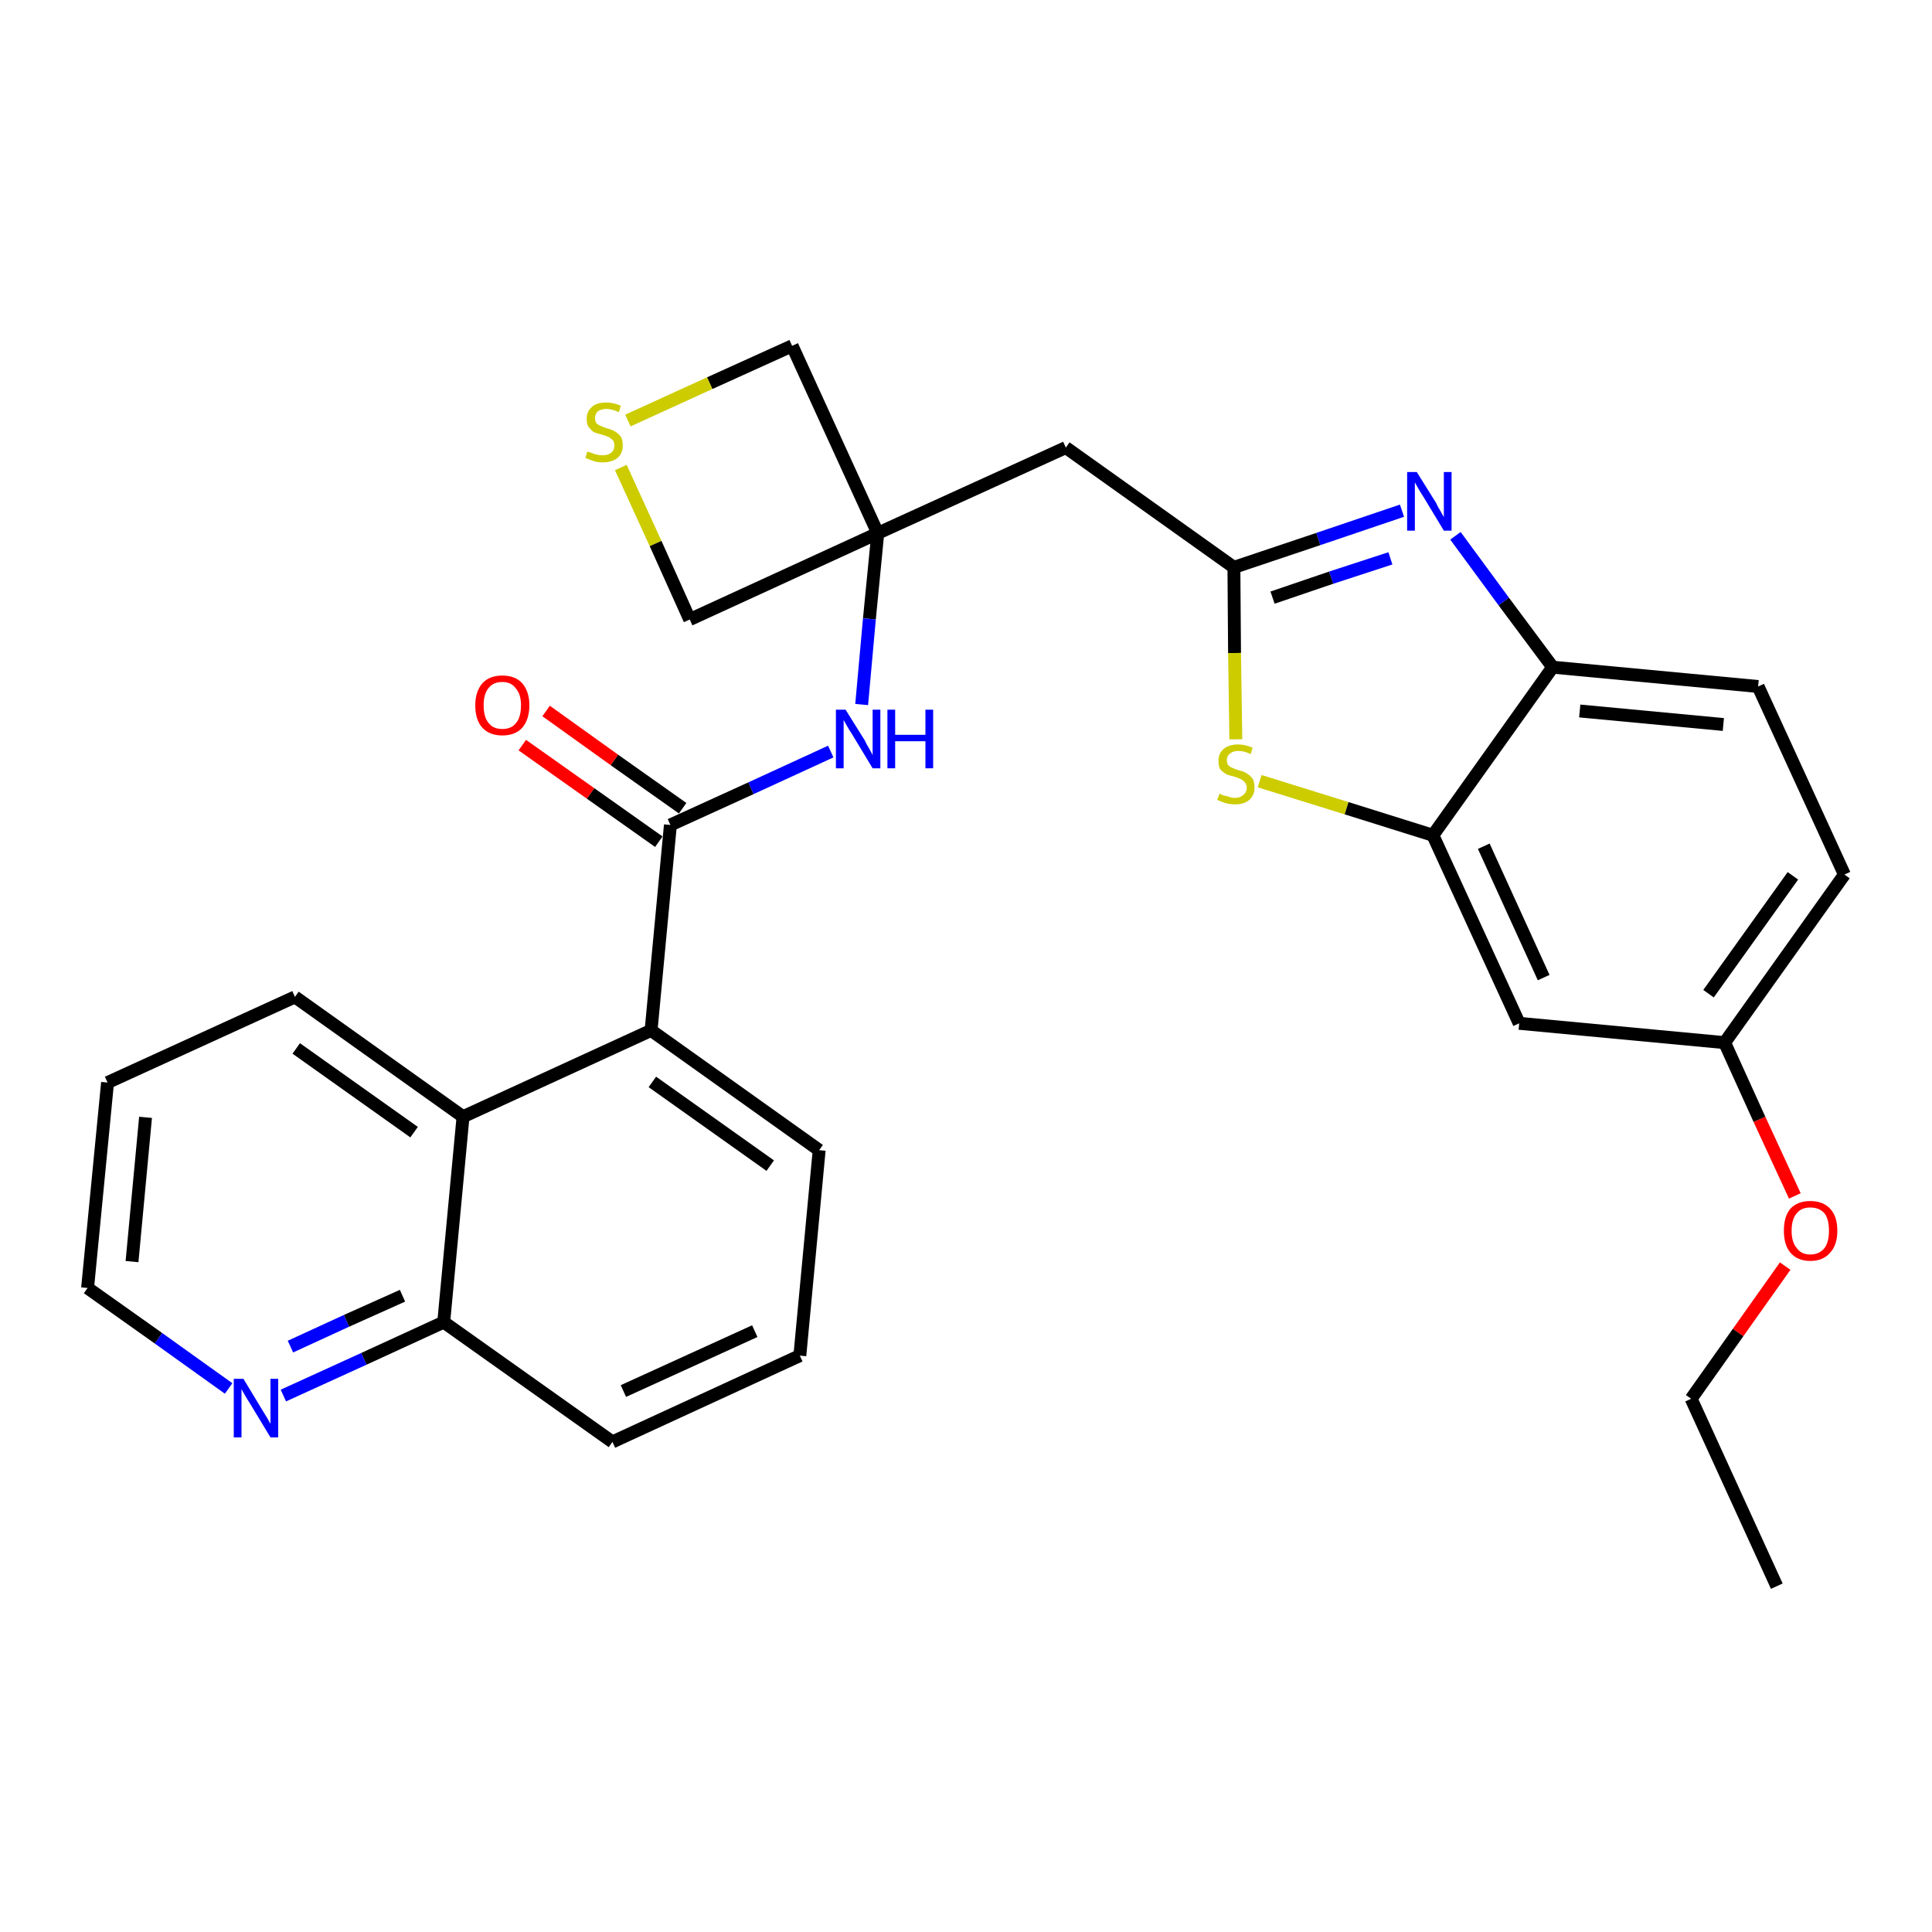 <?xml version='1.0' encoding='iso-8859-1'?>
<svg version='1.1' baseProfile='full'
              xmlns='http://www.w3.org/2000/svg'
                      xmlns:rdkit='http://www.rdkit.org/xml'
                      xmlns:xlink='http://www.w3.org/1999/xlink'
                  xml:space='preserve'
width='300px' height='300px' viewBox='0 0 300 300'>
<!-- END OF HEADER -->
<path class='bond-0 atom-0 atom-1' d='M 275.9,246.3 L 262.6,217.2' style='fill:none;fill-rule:evenodd;stroke:#000000;stroke-width:2.0px;stroke-linecap:butt;stroke-linejoin:miter;stroke-opacity:1' />
<path class='bond-1 atom-1 atom-2' d='M 262.6,217.2 L 269.9,206.9' style='fill:none;fill-rule:evenodd;stroke:#000000;stroke-width:2.0px;stroke-linecap:butt;stroke-linejoin:miter;stroke-opacity:1' />
<path class='bond-1 atom-1 atom-2' d='M 269.9,206.9 L 277.2,196.6' style='fill:none;fill-rule:evenodd;stroke:#FF0000;stroke-width:2.0px;stroke-linecap:butt;stroke-linejoin:miter;stroke-opacity:1' />
<path class='bond-2 atom-2 atom-3' d='M 278.7,185.7 L 273.2,173.8' style='fill:none;fill-rule:evenodd;stroke:#FF0000;stroke-width:2.0px;stroke-linecap:butt;stroke-linejoin:miter;stroke-opacity:1' />
<path class='bond-2 atom-2 atom-3' d='M 273.2,173.8 L 267.8,161.9' style='fill:none;fill-rule:evenodd;stroke:#000000;stroke-width:2.0px;stroke-linecap:butt;stroke-linejoin:miter;stroke-opacity:1' />
<path class='bond-3 atom-3 atom-4' d='M 267.8,161.9 L 286.4,135.8' style='fill:none;fill-rule:evenodd;stroke:#000000;stroke-width:2.0px;stroke-linecap:butt;stroke-linejoin:miter;stroke-opacity:1' />
<path class='bond-3 atom-3 atom-4' d='M 265.3,154.3 L 278.4,136.0' style='fill:none;fill-rule:evenodd;stroke:#000000;stroke-width:2.0px;stroke-linecap:butt;stroke-linejoin:miter;stroke-opacity:1' />
<path class='bond-29 atom-29 atom-3' d='M 235.9,158.9 L 267.8,161.9' style='fill:none;fill-rule:evenodd;stroke:#000000;stroke-width:2.0px;stroke-linecap:butt;stroke-linejoin:miter;stroke-opacity:1' />
<path class='bond-4 atom-4 atom-5' d='M 286.4,135.8 L 273.0,106.6' style='fill:none;fill-rule:evenodd;stroke:#000000;stroke-width:2.0px;stroke-linecap:butt;stroke-linejoin:miter;stroke-opacity:1' />
<path class='bond-5 atom-5 atom-6' d='M 273.0,106.6 L 241.1,103.6' style='fill:none;fill-rule:evenodd;stroke:#000000;stroke-width:2.0px;stroke-linecap:butt;stroke-linejoin:miter;stroke-opacity:1' />
<path class='bond-5 atom-5 atom-6' d='M 267.6,112.5 L 245.3,110.4' style='fill:none;fill-rule:evenodd;stroke:#000000;stroke-width:2.0px;stroke-linecap:butt;stroke-linejoin:miter;stroke-opacity:1' />
<path class='bond-6 atom-6 atom-7' d='M 241.1,103.6 L 233.5,93.4' style='fill:none;fill-rule:evenodd;stroke:#000000;stroke-width:2.0px;stroke-linecap:butt;stroke-linejoin:miter;stroke-opacity:1' />
<path class='bond-6 atom-6 atom-7' d='M 233.5,93.4 L 226.0,83.2' style='fill:none;fill-rule:evenodd;stroke:#0000FF;stroke-width:2.0px;stroke-linecap:butt;stroke-linejoin:miter;stroke-opacity:1' />
<path class='bond-30 atom-28 atom-6' d='M 222.5,129.7 L 241.1,103.6' style='fill:none;fill-rule:evenodd;stroke:#000000;stroke-width:2.0px;stroke-linecap:butt;stroke-linejoin:miter;stroke-opacity:1' />
<path class='bond-7 atom-7 atom-8' d='M 217.7,79.3 L 204.7,83.7' style='fill:none;fill-rule:evenodd;stroke:#0000FF;stroke-width:2.0px;stroke-linecap:butt;stroke-linejoin:miter;stroke-opacity:1' />
<path class='bond-7 atom-7 atom-8' d='M 204.7,83.7 L 191.6,88.1' style='fill:none;fill-rule:evenodd;stroke:#000000;stroke-width:2.0px;stroke-linecap:butt;stroke-linejoin:miter;stroke-opacity:1' />
<path class='bond-7 atom-7 atom-8' d='M 215.9,86.7 L 206.7,89.7' style='fill:none;fill-rule:evenodd;stroke:#0000FF;stroke-width:2.0px;stroke-linecap:butt;stroke-linejoin:miter;stroke-opacity:1' />
<path class='bond-7 atom-7 atom-8' d='M 206.7,89.7 L 197.6,92.8' style='fill:none;fill-rule:evenodd;stroke:#000000;stroke-width:2.0px;stroke-linecap:butt;stroke-linejoin:miter;stroke-opacity:1' />
<path class='bond-8 atom-8 atom-9' d='M 191.6,88.1 L 165.5,69.5' style='fill:none;fill-rule:evenodd;stroke:#000000;stroke-width:2.0px;stroke-linecap:butt;stroke-linejoin:miter;stroke-opacity:1' />
<path class='bond-26 atom-8 atom-27' d='M 191.6,88.1 L 191.7,101.4' style='fill:none;fill-rule:evenodd;stroke:#000000;stroke-width:2.0px;stroke-linecap:butt;stroke-linejoin:miter;stroke-opacity:1' />
<path class='bond-26 atom-8 atom-27' d='M 191.7,101.4 L 191.9,114.8' style='fill:none;fill-rule:evenodd;stroke:#CCCC00;stroke-width:2.0px;stroke-linecap:butt;stroke-linejoin:miter;stroke-opacity:1' />
<path class='bond-9 atom-9 atom-10' d='M 165.5,69.5 L 136.3,82.8' style='fill:none;fill-rule:evenodd;stroke:#000000;stroke-width:2.0px;stroke-linecap:butt;stroke-linejoin:miter;stroke-opacity:1' />
<path class='bond-10 atom-10 atom-11' d='M 136.3,82.8 L 135.0,96.1' style='fill:none;fill-rule:evenodd;stroke:#000000;stroke-width:2.0px;stroke-linecap:butt;stroke-linejoin:miter;stroke-opacity:1' />
<path class='bond-10 atom-10 atom-11' d='M 135.0,96.1 L 133.8,109.4' style='fill:none;fill-rule:evenodd;stroke:#0000FF;stroke-width:2.0px;stroke-linecap:butt;stroke-linejoin:miter;stroke-opacity:1' />
<path class='bond-23 atom-10 atom-24' d='M 136.3,82.8 L 123.0,53.7' style='fill:none;fill-rule:evenodd;stroke:#000000;stroke-width:2.0px;stroke-linecap:butt;stroke-linejoin:miter;stroke-opacity:1' />
<path class='bond-31 atom-26 atom-10' d='M 107.1,96.2 L 136.3,82.8' style='fill:none;fill-rule:evenodd;stroke:#000000;stroke-width:2.0px;stroke-linecap:butt;stroke-linejoin:miter;stroke-opacity:1' />
<path class='bond-11 atom-11 atom-12' d='M 129.0,116.7 L 116.6,122.4' style='fill:none;fill-rule:evenodd;stroke:#0000FF;stroke-width:2.0px;stroke-linecap:butt;stroke-linejoin:miter;stroke-opacity:1' />
<path class='bond-11 atom-11 atom-12' d='M 116.6,122.4 L 104.1,128.1' style='fill:none;fill-rule:evenodd;stroke:#000000;stroke-width:2.0px;stroke-linecap:butt;stroke-linejoin:miter;stroke-opacity:1' />
<path class='bond-12 atom-12 atom-13' d='M 106.0,125.5 L 95.4,118.0' style='fill:none;fill-rule:evenodd;stroke:#000000;stroke-width:2.0px;stroke-linecap:butt;stroke-linejoin:miter;stroke-opacity:1' />
<path class='bond-12 atom-12 atom-13' d='M 95.4,118.0 L 84.8,110.4' style='fill:none;fill-rule:evenodd;stroke:#FF0000;stroke-width:2.0px;stroke-linecap:butt;stroke-linejoin:miter;stroke-opacity:1' />
<path class='bond-12 atom-12 atom-13' d='M 102.3,130.7 L 91.7,123.2' style='fill:none;fill-rule:evenodd;stroke:#000000;stroke-width:2.0px;stroke-linecap:butt;stroke-linejoin:miter;stroke-opacity:1' />
<path class='bond-12 atom-12 atom-13' d='M 91.7,123.2 L 81.1,115.7' style='fill:none;fill-rule:evenodd;stroke:#FF0000;stroke-width:2.0px;stroke-linecap:butt;stroke-linejoin:miter;stroke-opacity:1' />
<path class='bond-13 atom-12 atom-14' d='M 104.1,128.1 L 101.1,160.0' style='fill:none;fill-rule:evenodd;stroke:#000000;stroke-width:2.0px;stroke-linecap:butt;stroke-linejoin:miter;stroke-opacity:1' />
<path class='bond-14 atom-14 atom-15' d='M 101.1,160.0 L 127.2,178.6' style='fill:none;fill-rule:evenodd;stroke:#000000;stroke-width:2.0px;stroke-linecap:butt;stroke-linejoin:miter;stroke-opacity:1' />
<path class='bond-14 atom-14 atom-15' d='M 101.3,168.0 L 119.6,181.0' style='fill:none;fill-rule:evenodd;stroke:#000000;stroke-width:2.0px;stroke-linecap:butt;stroke-linejoin:miter;stroke-opacity:1' />
<path class='bond-32 atom-23 atom-14' d='M 71.9,173.4 L 101.1,160.0' style='fill:none;fill-rule:evenodd;stroke:#000000;stroke-width:2.0px;stroke-linecap:butt;stroke-linejoin:miter;stroke-opacity:1' />
<path class='bond-15 atom-15 atom-16' d='M 127.2,178.6 L 124.2,210.5' style='fill:none;fill-rule:evenodd;stroke:#000000;stroke-width:2.0px;stroke-linecap:butt;stroke-linejoin:miter;stroke-opacity:1' />
<path class='bond-16 atom-16 atom-17' d='M 124.2,210.5 L 95.1,223.9' style='fill:none;fill-rule:evenodd;stroke:#000000;stroke-width:2.0px;stroke-linecap:butt;stroke-linejoin:miter;stroke-opacity:1' />
<path class='bond-16 atom-16 atom-17' d='M 117.2,206.7 L 96.8,216.0' style='fill:none;fill-rule:evenodd;stroke:#000000;stroke-width:2.0px;stroke-linecap:butt;stroke-linejoin:miter;stroke-opacity:1' />
<path class='bond-17 atom-17 atom-18' d='M 95.1,223.9 L 68.9,205.3' style='fill:none;fill-rule:evenodd;stroke:#000000;stroke-width:2.0px;stroke-linecap:butt;stroke-linejoin:miter;stroke-opacity:1' />
<path class='bond-18 atom-18 atom-19' d='M 68.9,205.3 L 56.5,211.0' style='fill:none;fill-rule:evenodd;stroke:#000000;stroke-width:2.0px;stroke-linecap:butt;stroke-linejoin:miter;stroke-opacity:1' />
<path class='bond-18 atom-18 atom-19' d='M 56.5,211.0 L 44.0,216.7' style='fill:none;fill-rule:evenodd;stroke:#0000FF;stroke-width:2.0px;stroke-linecap:butt;stroke-linejoin:miter;stroke-opacity:1' />
<path class='bond-18 atom-18 atom-19' d='M 62.5,201.2 L 53.8,205.1' style='fill:none;fill-rule:evenodd;stroke:#000000;stroke-width:2.0px;stroke-linecap:butt;stroke-linejoin:miter;stroke-opacity:1' />
<path class='bond-18 atom-18 atom-19' d='M 53.8,205.1 L 45.1,209.1' style='fill:none;fill-rule:evenodd;stroke:#0000FF;stroke-width:2.0px;stroke-linecap:butt;stroke-linejoin:miter;stroke-opacity:1' />
<path class='bond-33 atom-23 atom-18' d='M 71.9,173.4 L 68.9,205.3' style='fill:none;fill-rule:evenodd;stroke:#000000;stroke-width:2.0px;stroke-linecap:butt;stroke-linejoin:miter;stroke-opacity:1' />
<path class='bond-19 atom-19 atom-20' d='M 35.5,215.6 L 24.6,207.8' style='fill:none;fill-rule:evenodd;stroke:#0000FF;stroke-width:2.0px;stroke-linecap:butt;stroke-linejoin:miter;stroke-opacity:1' />
<path class='bond-19 atom-19 atom-20' d='M 24.6,207.8 L 13.6,200.0' style='fill:none;fill-rule:evenodd;stroke:#000000;stroke-width:2.0px;stroke-linecap:butt;stroke-linejoin:miter;stroke-opacity:1' />
<path class='bond-20 atom-20 atom-21' d='M 13.6,200.0 L 16.7,168.1' style='fill:none;fill-rule:evenodd;stroke:#000000;stroke-width:2.0px;stroke-linecap:butt;stroke-linejoin:miter;stroke-opacity:1' />
<path class='bond-20 atom-20 atom-21' d='M 20.5,195.9 L 22.6,173.5' style='fill:none;fill-rule:evenodd;stroke:#000000;stroke-width:2.0px;stroke-linecap:butt;stroke-linejoin:miter;stroke-opacity:1' />
<path class='bond-21 atom-21 atom-22' d='M 16.7,168.1 L 45.8,154.8' style='fill:none;fill-rule:evenodd;stroke:#000000;stroke-width:2.0px;stroke-linecap:butt;stroke-linejoin:miter;stroke-opacity:1' />
<path class='bond-22 atom-22 atom-23' d='M 45.8,154.8 L 71.9,173.4' style='fill:none;fill-rule:evenodd;stroke:#000000;stroke-width:2.0px;stroke-linecap:butt;stroke-linejoin:miter;stroke-opacity:1' />
<path class='bond-22 atom-22 atom-23' d='M 46.0,162.8 L 64.3,175.8' style='fill:none;fill-rule:evenodd;stroke:#000000;stroke-width:2.0px;stroke-linecap:butt;stroke-linejoin:miter;stroke-opacity:1' />
<path class='bond-24 atom-24 atom-25' d='M 123.0,53.7 L 110.2,59.5' style='fill:none;fill-rule:evenodd;stroke:#000000;stroke-width:2.0px;stroke-linecap:butt;stroke-linejoin:miter;stroke-opacity:1' />
<path class='bond-24 atom-24 atom-25' d='M 110.2,59.5 L 97.5,65.3' style='fill:none;fill-rule:evenodd;stroke:#CCCC00;stroke-width:2.0px;stroke-linecap:butt;stroke-linejoin:miter;stroke-opacity:1' />
<path class='bond-25 atom-25 atom-26' d='M 96.4,72.6 L 101.8,84.4' style='fill:none;fill-rule:evenodd;stroke:#CCCC00;stroke-width:2.0px;stroke-linecap:butt;stroke-linejoin:miter;stroke-opacity:1' />
<path class='bond-25 atom-25 atom-26' d='M 101.8,84.4 L 107.1,96.2' style='fill:none;fill-rule:evenodd;stroke:#000000;stroke-width:2.0px;stroke-linecap:butt;stroke-linejoin:miter;stroke-opacity:1' />
<path class='bond-27 atom-27 atom-28' d='M 195.6,121.3 L 209.1,125.5' style='fill:none;fill-rule:evenodd;stroke:#CCCC00;stroke-width:2.0px;stroke-linecap:butt;stroke-linejoin:miter;stroke-opacity:1' />
<path class='bond-27 atom-27 atom-28' d='M 209.1,125.5 L 222.5,129.7' style='fill:none;fill-rule:evenodd;stroke:#000000;stroke-width:2.0px;stroke-linecap:butt;stroke-linejoin:miter;stroke-opacity:1' />
<path class='bond-28 atom-28 atom-29' d='M 222.5,129.7 L 235.9,158.9' style='fill:none;fill-rule:evenodd;stroke:#000000;stroke-width:2.0px;stroke-linecap:butt;stroke-linejoin:miter;stroke-opacity:1' />
<path class='bond-28 atom-28 atom-29' d='M 230.4,131.4 L 239.7,151.8' style='fill:none;fill-rule:evenodd;stroke:#000000;stroke-width:2.0px;stroke-linecap:butt;stroke-linejoin:miter;stroke-opacity:1' />
<path  class='atom-2' d='M 277.0 191.1
Q 277.0 188.9, 278.0 187.7
Q 279.1 186.5, 281.1 186.5
Q 283.1 186.5, 284.2 187.7
Q 285.3 188.9, 285.3 191.1
Q 285.3 193.3, 284.2 194.5
Q 283.1 195.8, 281.1 195.8
Q 279.1 195.8, 278.0 194.5
Q 277.0 193.3, 277.0 191.1
M 281.1 194.8
Q 282.5 194.8, 283.3 193.8
Q 284.0 192.9, 284.0 191.1
Q 284.0 189.3, 283.3 188.4
Q 282.5 187.5, 281.1 187.5
Q 279.7 187.5, 279.0 188.4
Q 278.2 189.3, 278.2 191.1
Q 278.2 192.9, 279.0 193.8
Q 279.7 194.8, 281.1 194.8
' fill='#FF0000'/>
<path  class='atom-7' d='M 220.0 73.3
L 223.0 78.1
Q 223.2 78.6, 223.7 79.4
Q 224.2 80.3, 224.2 80.3
L 224.2 73.3
L 225.4 73.3
L 225.4 82.4
L 224.2 82.4
L 221.0 77.1
Q 220.6 76.5, 220.2 75.8
Q 219.8 75.1, 219.7 74.9
L 219.7 82.4
L 218.5 82.4
L 218.5 73.3
L 220.0 73.3
' fill='#0000FF'/>
<path  class='atom-11' d='M 131.3 110.2
L 134.3 115.0
Q 134.5 115.5, 135.0 116.3
Q 135.5 117.2, 135.5 117.3
L 135.5 110.2
L 136.7 110.2
L 136.7 119.3
L 135.5 119.3
L 132.3 114.0
Q 131.9 113.4, 131.5 112.7
Q 131.1 112.0, 131.0 111.8
L 131.0 119.3
L 129.8 119.3
L 129.8 110.2
L 131.3 110.2
' fill='#0000FF'/>
<path  class='atom-11' d='M 137.8 110.2
L 139.0 110.2
L 139.0 114.1
L 143.7 114.1
L 143.7 110.2
L 144.9 110.2
L 144.9 119.3
L 143.7 119.3
L 143.7 115.1
L 139.0 115.1
L 139.0 119.3
L 137.8 119.3
L 137.8 110.2
' fill='#0000FF'/>
<path  class='atom-13' d='M 73.8 109.5
Q 73.8 107.4, 74.9 106.1
Q 76.0 104.9, 78.0 104.9
Q 80.0 104.9, 81.1 106.1
Q 82.2 107.4, 82.2 109.5
Q 82.2 111.7, 81.1 113.0
Q 80.0 114.2, 78.0 114.2
Q 76.0 114.2, 74.9 113.0
Q 73.8 111.8, 73.8 109.5
M 78.0 113.2
Q 79.4 113.2, 80.1 112.3
Q 80.9 111.4, 80.9 109.5
Q 80.9 107.8, 80.1 106.9
Q 79.4 105.9, 78.0 105.9
Q 76.6 105.9, 75.9 106.8
Q 75.1 107.7, 75.1 109.5
Q 75.1 111.4, 75.9 112.3
Q 76.6 113.2, 78.0 113.2
' fill='#FF0000'/>
<path  class='atom-19' d='M 37.8 214.1
L 40.7 218.9
Q 41.0 219.4, 41.5 220.2
Q 42.0 221.1, 42.0 221.1
L 42.0 214.1
L 43.2 214.1
L 43.2 223.2
L 42.0 223.2
L 38.8 217.9
Q 38.4 217.3, 38.0 216.6
Q 37.6 215.9, 37.5 215.7
L 37.5 223.2
L 36.3 223.2
L 36.3 214.1
L 37.8 214.1
' fill='#0000FF'/>
<path  class='atom-25' d='M 91.2 70.1
Q 91.3 70.2, 91.8 70.3
Q 92.2 70.5, 92.7 70.6
Q 93.1 70.7, 93.6 70.7
Q 94.4 70.7, 94.9 70.3
Q 95.4 69.9, 95.4 69.2
Q 95.4 68.7, 95.2 68.4
Q 94.9 68.1, 94.6 67.9
Q 94.2 67.7, 93.5 67.5
Q 92.7 67.3, 92.2 67.1
Q 91.8 66.8, 91.4 66.3
Q 91.1 65.9, 91.1 65.0
Q 91.1 63.9, 91.9 63.2
Q 92.6 62.5, 94.2 62.5
Q 95.2 62.5, 96.4 63.0
L 96.1 64.0
Q 95.0 63.5, 94.2 63.5
Q 93.3 63.5, 92.8 63.9
Q 92.4 64.3, 92.4 64.9
Q 92.4 65.4, 92.6 65.7
Q 92.9 66.0, 93.2 66.1
Q 93.6 66.3, 94.2 66.5
Q 95.0 66.7, 95.5 67.0
Q 96.0 67.3, 96.4 67.8
Q 96.7 68.3, 96.7 69.2
Q 96.7 70.4, 95.9 71.1
Q 95.0 71.8, 93.6 71.8
Q 92.8 71.8, 92.2 71.6
Q 91.6 71.4, 90.9 71.1
L 91.2 70.1
' fill='#CCCC00'/>
<path  class='atom-27' d='M 189.4 123.2
Q 189.5 123.3, 189.9 123.5
Q 190.3 123.6, 190.8 123.7
Q 191.2 123.9, 191.7 123.9
Q 192.6 123.9, 193.1 123.4
Q 193.6 123.0, 193.6 122.3
Q 193.6 121.8, 193.3 121.5
Q 193.1 121.2, 192.7 121.0
Q 192.3 120.8, 191.7 120.6
Q 190.8 120.4, 190.4 120.2
Q 189.9 119.9, 189.5 119.5
Q 189.2 119.0, 189.2 118.1
Q 189.2 117.0, 190.0 116.3
Q 190.8 115.6, 192.3 115.6
Q 193.3 115.6, 194.5 116.1
L 194.2 117.1
Q 193.2 116.6, 192.3 116.6
Q 191.5 116.6, 191.0 117.0
Q 190.5 117.4, 190.5 118.0
Q 190.5 118.5, 190.7 118.8
Q 191.0 119.1, 191.3 119.2
Q 191.7 119.4, 192.3 119.6
Q 193.2 119.8, 193.6 120.1
Q 194.1 120.4, 194.5 120.9
Q 194.8 121.4, 194.8 122.3
Q 194.8 123.5, 194.0 124.2
Q 193.2 124.9, 191.8 124.9
Q 191.0 124.9, 190.3 124.7
Q 189.7 124.5, 189.0 124.2
L 189.4 123.2
' fill='#CCCC00'/>
</svg>
